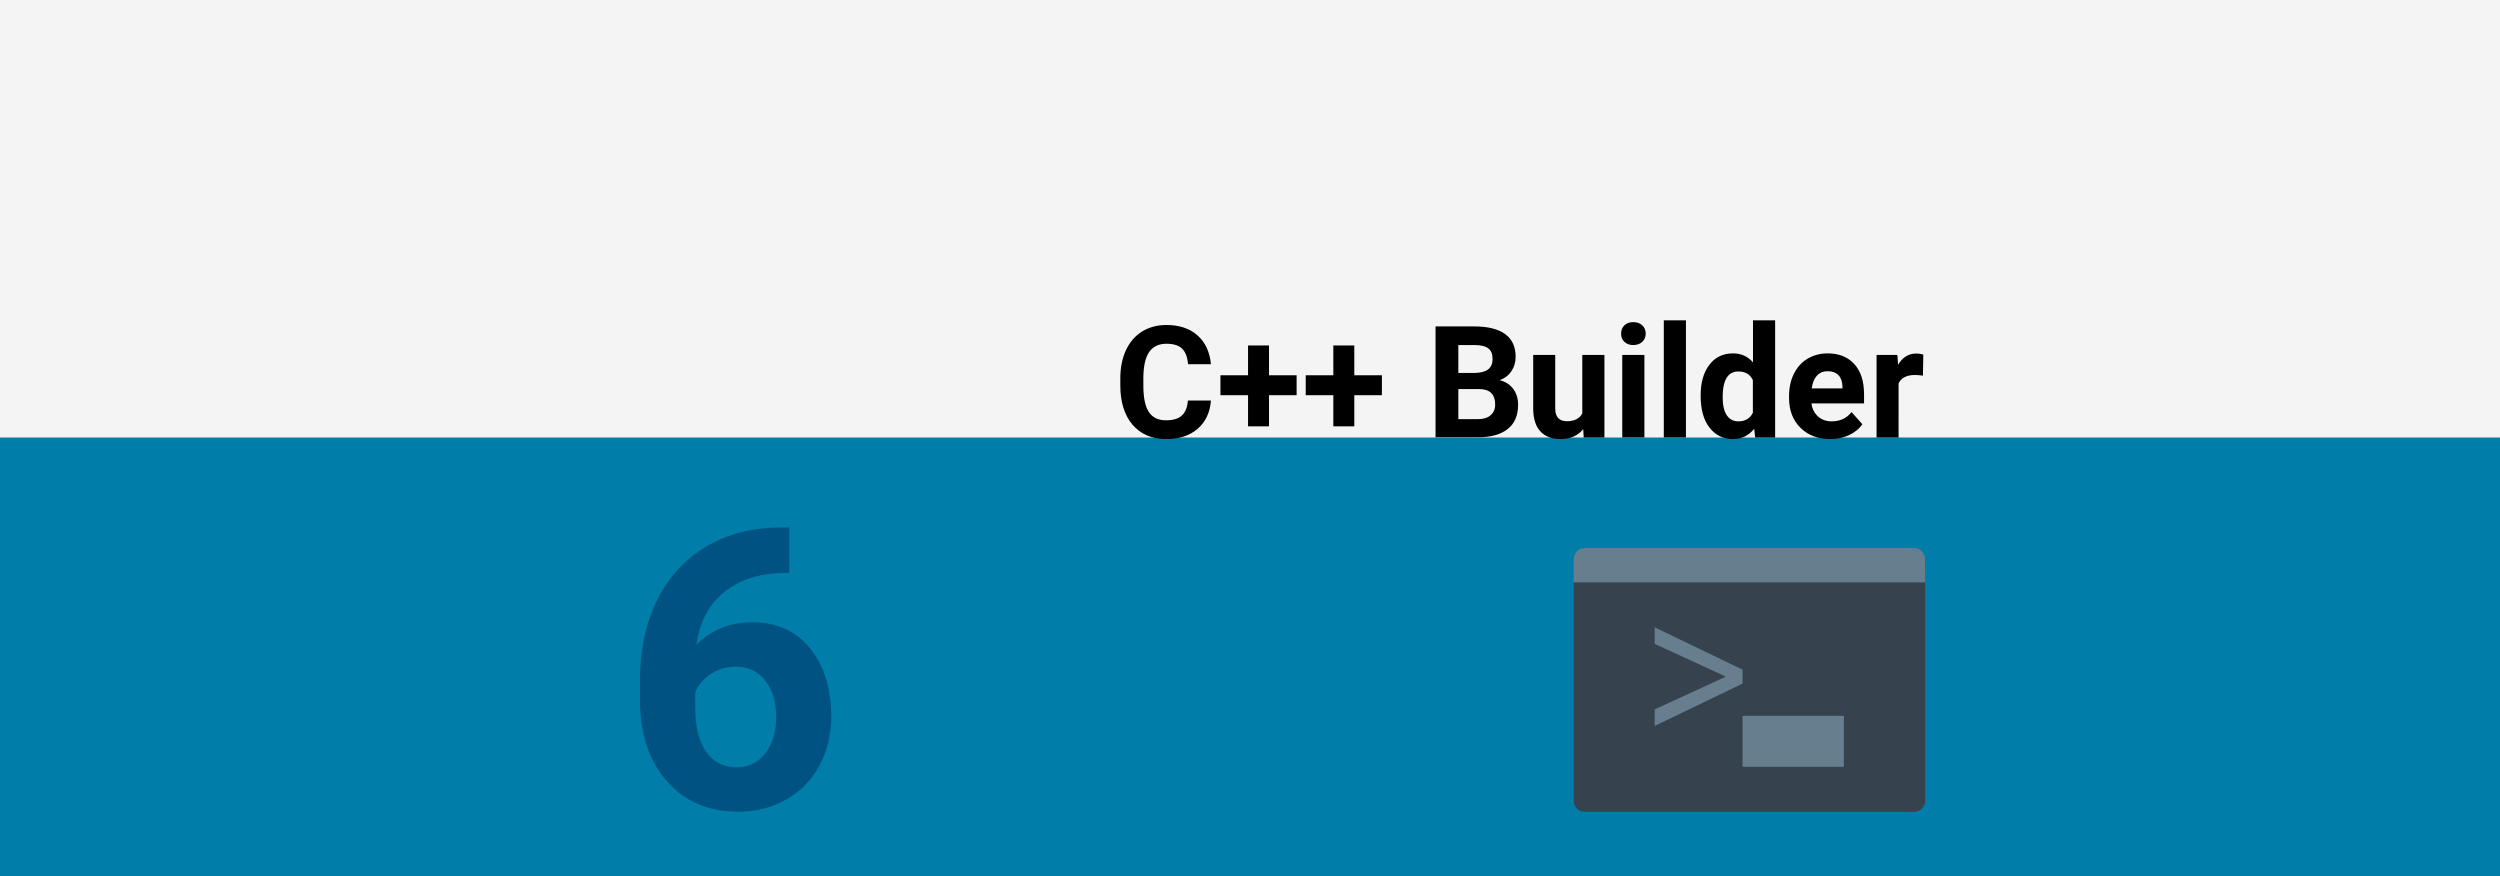 <svg version="1.1" xmlns="http://www.w3.org/2000/svg" x="0" y="0" viewBox="0 0 1920 673" xml:space="preserve"><path fill="#007da9" d="M0 0h1920v673H0z"/><path fill="#f4f4f4" d="M0 0h1920v336H0z"/><path d="M930 307.6c-.7 9.2-4.1 16.4-10.2 21.7-6.1 5.3-14.2 7.9-24.2 7.9-10.9 0-19.5-3.7-25.8-11-6.3-7.4-9.4-17.5-9.4-30.3v-5.2c0-8.2 1.4-15.4 4.3-21.7 2.9-6.2 7-11 12.4-14.4 5.4-3.3 11.6-5 18.7-5 9.8 0 17.8 2.6 23.8 7.9 6 5.3 9.5 12.7 10.4 22.2h-17.6c-.4-5.5-2-9.5-4.6-12-2.6-2.5-6.7-3.7-12-3.7-5.9 0-10.2 2.1-13.2 6.3-2.9 4.2-4.4 10.7-4.5 19.5v6.4c0 9.2 1.4 16 4.2 20.2 2.8 4.3 7.2 6.4 13.2 6.4 5.4 0 9.5-1.2 12.2-3.7 2.7-2.5 4.2-6.3 4.6-11.5H930zm44.6-19.4h21.2v15.3h-21.2v23.9h-16.1v-23.9h-21.2v-15.3h21.2v-22.9h16.1v22.9zm65.5 0h21.2v15.3h-21.2v23.9H1024v-23.9h-21.2v-15.3h21.2v-22.9h16.1v22.9zm62.4 47.8v-85.3h29.9c10.4 0 18.2 2 23.6 5.9 5.4 4 8 9.8 8 17.4 0 4.2-1.1 7.9-3.2 11-2.1 3.2-5.1 5.5-9 7 4.4 1.1 7.8 3.3 10.3 6.6 2.5 3.3 3.8 7.4 3.8 12.2 0 8.2-2.6 14.4-7.9 18.6-5.2 4.2-12.7 6.4-22.4 6.4h-33.1zm17.5-49.6h13c8.9-.2 13.3-3.7 13.3-10.6 0-3.9-1.1-6.7-3.4-8.3-2.2-1.7-5.8-2.5-10.6-2.5H1120v21.4zm0 12.5v23h15.1c4.1 0 7.4-1 9.7-3 2.3-2 3.5-4.7 3.5-8.2 0-7.8-4-11.8-12.1-11.9H1120zm95.9 30.7c-4.2 5.1-10 7.6-17.3 7.6-6.8 0-12-2-15.6-5.9-3.6-3.9-5.4-9.6-5.5-17.2v-41.5h16.9v41c0 6.6 3 9.9 9 9.9 5.7 0 9.7-2 11.8-6v-44.9h17V336h-15.9l-.4-6.4zm29.1-73.4c0-2.5.8-4.6 2.5-6.3s4-2.5 6.9-2.5c2.9 0 5.2.8 6.9 2.5 1.7 1.6 2.6 3.7 2.6 6.3 0 2.6-.9 4.7-2.6 6.3-1.7 1.6-4 2.5-6.9 2.5-2.9 0-5.1-.8-6.9-2.5-1.7-1.6-2.5-3.7-2.5-6.3zm17.9 79.8h-17v-63.4h17V336zm31.9 0h-17v-90h17v90zm11.3-32.2c0-9.9 2.2-17.8 6.7-23.6 4.4-5.9 10.5-8.8 18.2-8.8 6.2 0 11.3 2.3 15.3 6.9V246h17v90H1348l-.8-6.7c-4.2 5.3-9.6 7.9-16.3 7.9-7.5 0-13.4-2.9-18-8.8s-6.8-14.1-6.8-24.6zm16.9 1.3c0 5.9 1 10.5 3.1 13.7 2.1 3.2 5.1 4.8 9 4.8 5.2 0 8.9-2.2 11.1-6.6v-25.1c-2.1-4.4-5.8-6.6-11-6.6-8.1-.1-12.2 6.5-12.2 19.8zm82.5 32.1c-9.3 0-16.9-2.9-22.7-8.6-5.8-5.7-8.8-13.3-8.8-22.8v-1.6c0-6.4 1.2-12.1 3.7-17.1 2.5-5 5.9-8.9 10.5-11.6 4.5-2.7 9.7-4.1 15.4-4.1 8.7 0 15.5 2.7 20.5 8.2 5 5.5 7.5 13.2 7.5 23.3v6.9h-40.4c.5 4.1 2.2 7.5 5 10s6.2 3.8 10.5 3.8c6.5 0 11.6-2.4 15.3-7.1l8.3 9.3c-2.5 3.6-6 6.4-10.3 8.4s-9.2 3-14.5 3zm-1.9-52.1c-3.4 0-6.1 1.1-8.2 3.4-2.1 2.3-3.4 5.5-4 9.8h23.6v-1.4c-.1-3.8-1.1-6.7-3-8.7-2.1-2.1-4.8-3.1-8.4-3.1zm73.2 3.4c-2.3-.3-4.3-.5-6.1-.5-6.4 0-10.6 2.2-12.6 6.5V336h-16.9v-63.4h16l.5 7.6c3.4-5.8 8.1-8.7 14.1-8.7 1.9 0 3.6.3 5.3.8l-.3 16.2z"/><path d="M606.2 405.1V440h-4.1c-19.1.3-34.5 5.3-46.2 14.9-11.7 9.7-18.7 23.1-21 40.3 11.3-11.5 25.6-17.3 42.9-17.3 18.6 0 33.3 6.6 44.2 19.9s16.4 30.8 16.4 52.4c0 13.9-3 26.4-9 37.6-6 11.2-14.5 20-25.5 26.2-11 6.3-23.4 9.4-37.3 9.4-22.5 0-40.6-7.8-54.4-23.4-13.8-15.6-20.7-36.5-20.7-62.5v-15.2c0-23.1 4.4-43.6 13.1-61.3 8.7-17.7 21.3-31.4 37.6-41.2 16.4-9.7 35.3-14.6 56.9-14.7h7.1zM564.9 512c-6.8 0-13 1.8-18.6 5.3-5.6 3.6-9.7 8.3-12.3 14.1v12.9c0 14.1 2.8 25.2 8.3 33.1 5.6 7.9 13.4 11.9 23.4 11.9 9.1 0 16.4-3.6 22-10.7 5.6-7.2 8.4-16.4 8.4-27.9 0-11.6-2.8-21-8.5-28.1-5.5-7-13.1-10.6-22.7-10.6z" fill="#005282"/><path d="M1470 623.5h-253c-4.6 0-8.4-3.8-8.4-8.4V447.2h269.9v167.9c0 4.6-3.8 8.4-8.5 8.4z" fill="#36434f"/><path d="M1478.5 447.2h-269.9v-17.9c0-4.6 3.8-8.4 8.4-8.4h253c4.6 0 8.4 3.8 8.4 8.4l.1 17.9zM1338.3 525l-67.5 32.5v-12.7l54.4-25v-.3l-54.4-25v-12.7l67.5 32.5V525zm0 24.8h77.8v39.1h-77.8v-39.1z" fill="#667e8e"/></svg>